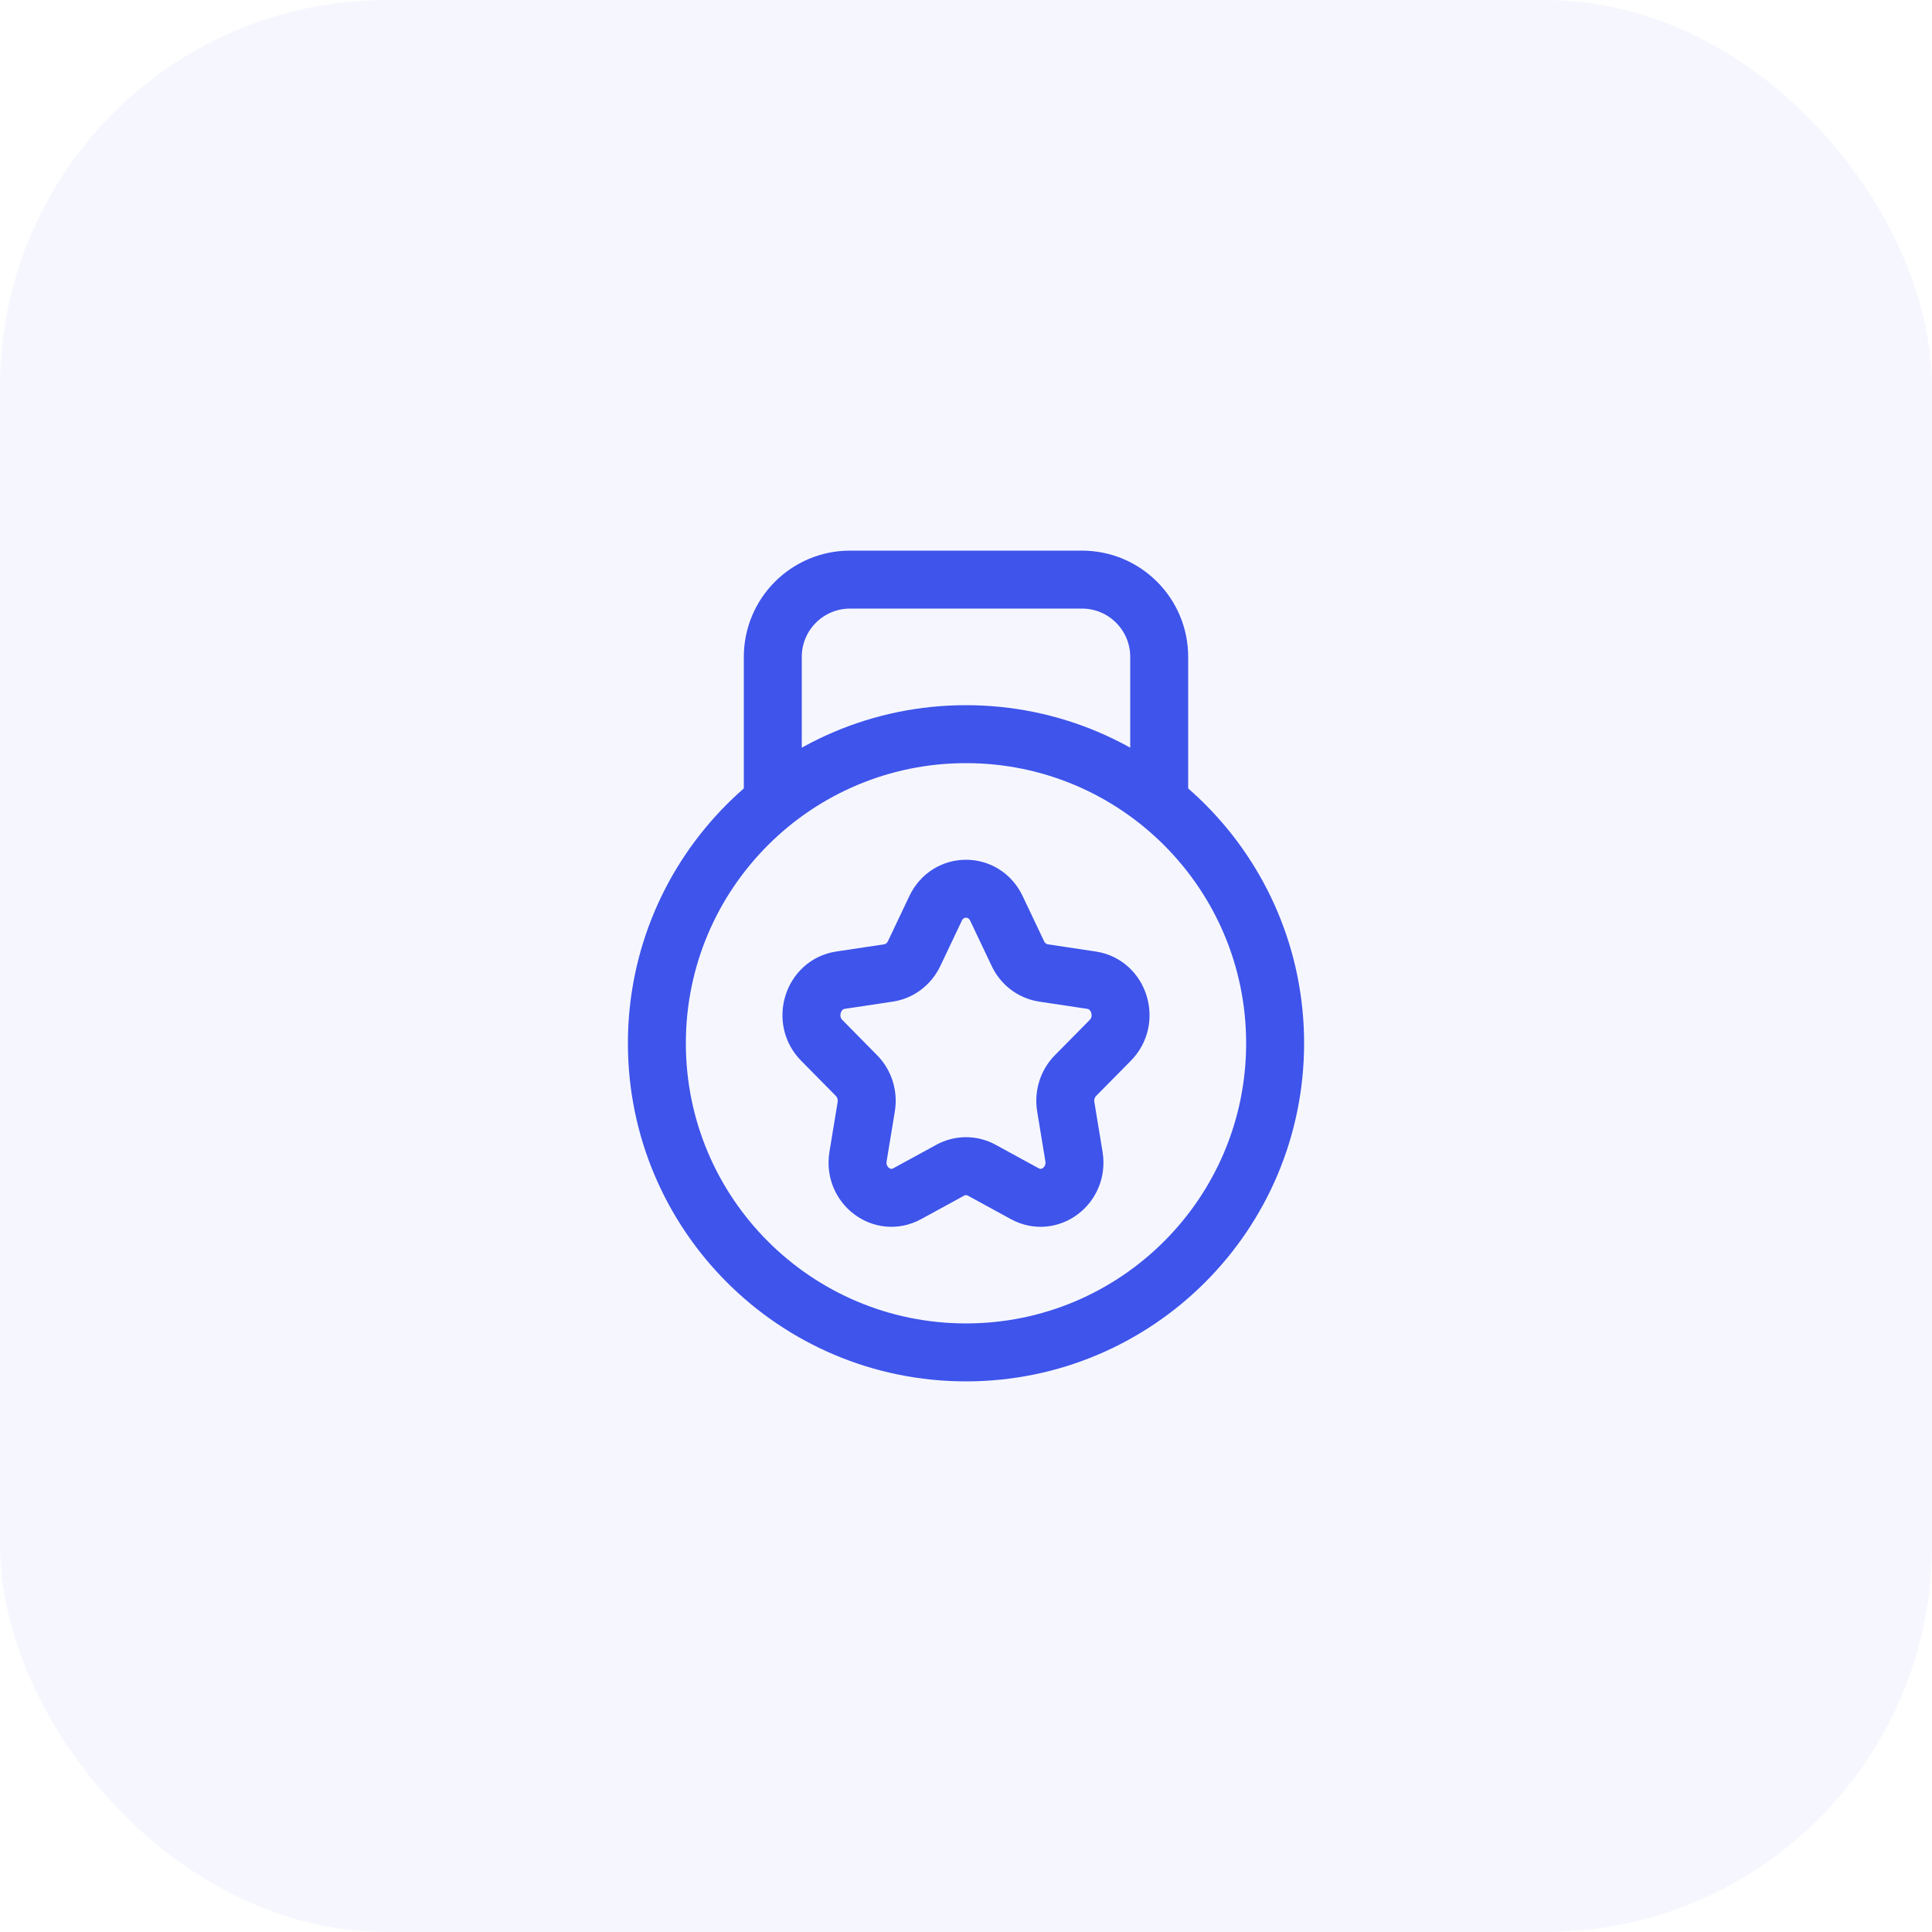 <svg width="50" height="50" viewBox="0 0 50 50" fill="none" xmlns="http://www.w3.org/2000/svg">
<rect width="50" height="50" rx="10" fill="#3E54EB" fill-opacity="0.05"/>
<path d="M30 20.5V17C30 15.895 29.105 15 28 15H22C20.895 15 20 15.895 20 17V20.5M33 27C33 31.418 29.418 35 25 35C20.582 35 17 31.418 17 27C17 22.582 20.582 19 25 19C29.418 19 33 22.582 33 27ZM22.996 25.18L21.752 25.367C21.032 25.476 20.745 26.396 21.266 26.924L22.166 27.836C22.373 28.045 22.467 28.347 22.418 28.643L22.206 29.931C22.083 30.677 22.835 31.245 23.479 30.893L24.592 30.285C24.847 30.145 25.153 30.145 25.408 30.285L26.521 30.893C27.165 31.245 27.917 30.677 27.794 29.931L27.582 28.643C27.533 28.347 27.627 28.045 27.834 27.836L28.734 26.924C29.255 26.396 28.968 25.476 28.248 25.367L27.004 25.18C26.718 25.136 26.471 24.95 26.343 24.68L25.787 23.509C25.465 22.831 24.535 22.831 24.213 23.509L23.657 24.68C23.529 24.95 23.282 25.136 22.996 25.18Z" stroke="#3E54EB" stroke-width="1.5" stroke-linecap="round" stroke-linejoin="round"/>
</svg>
